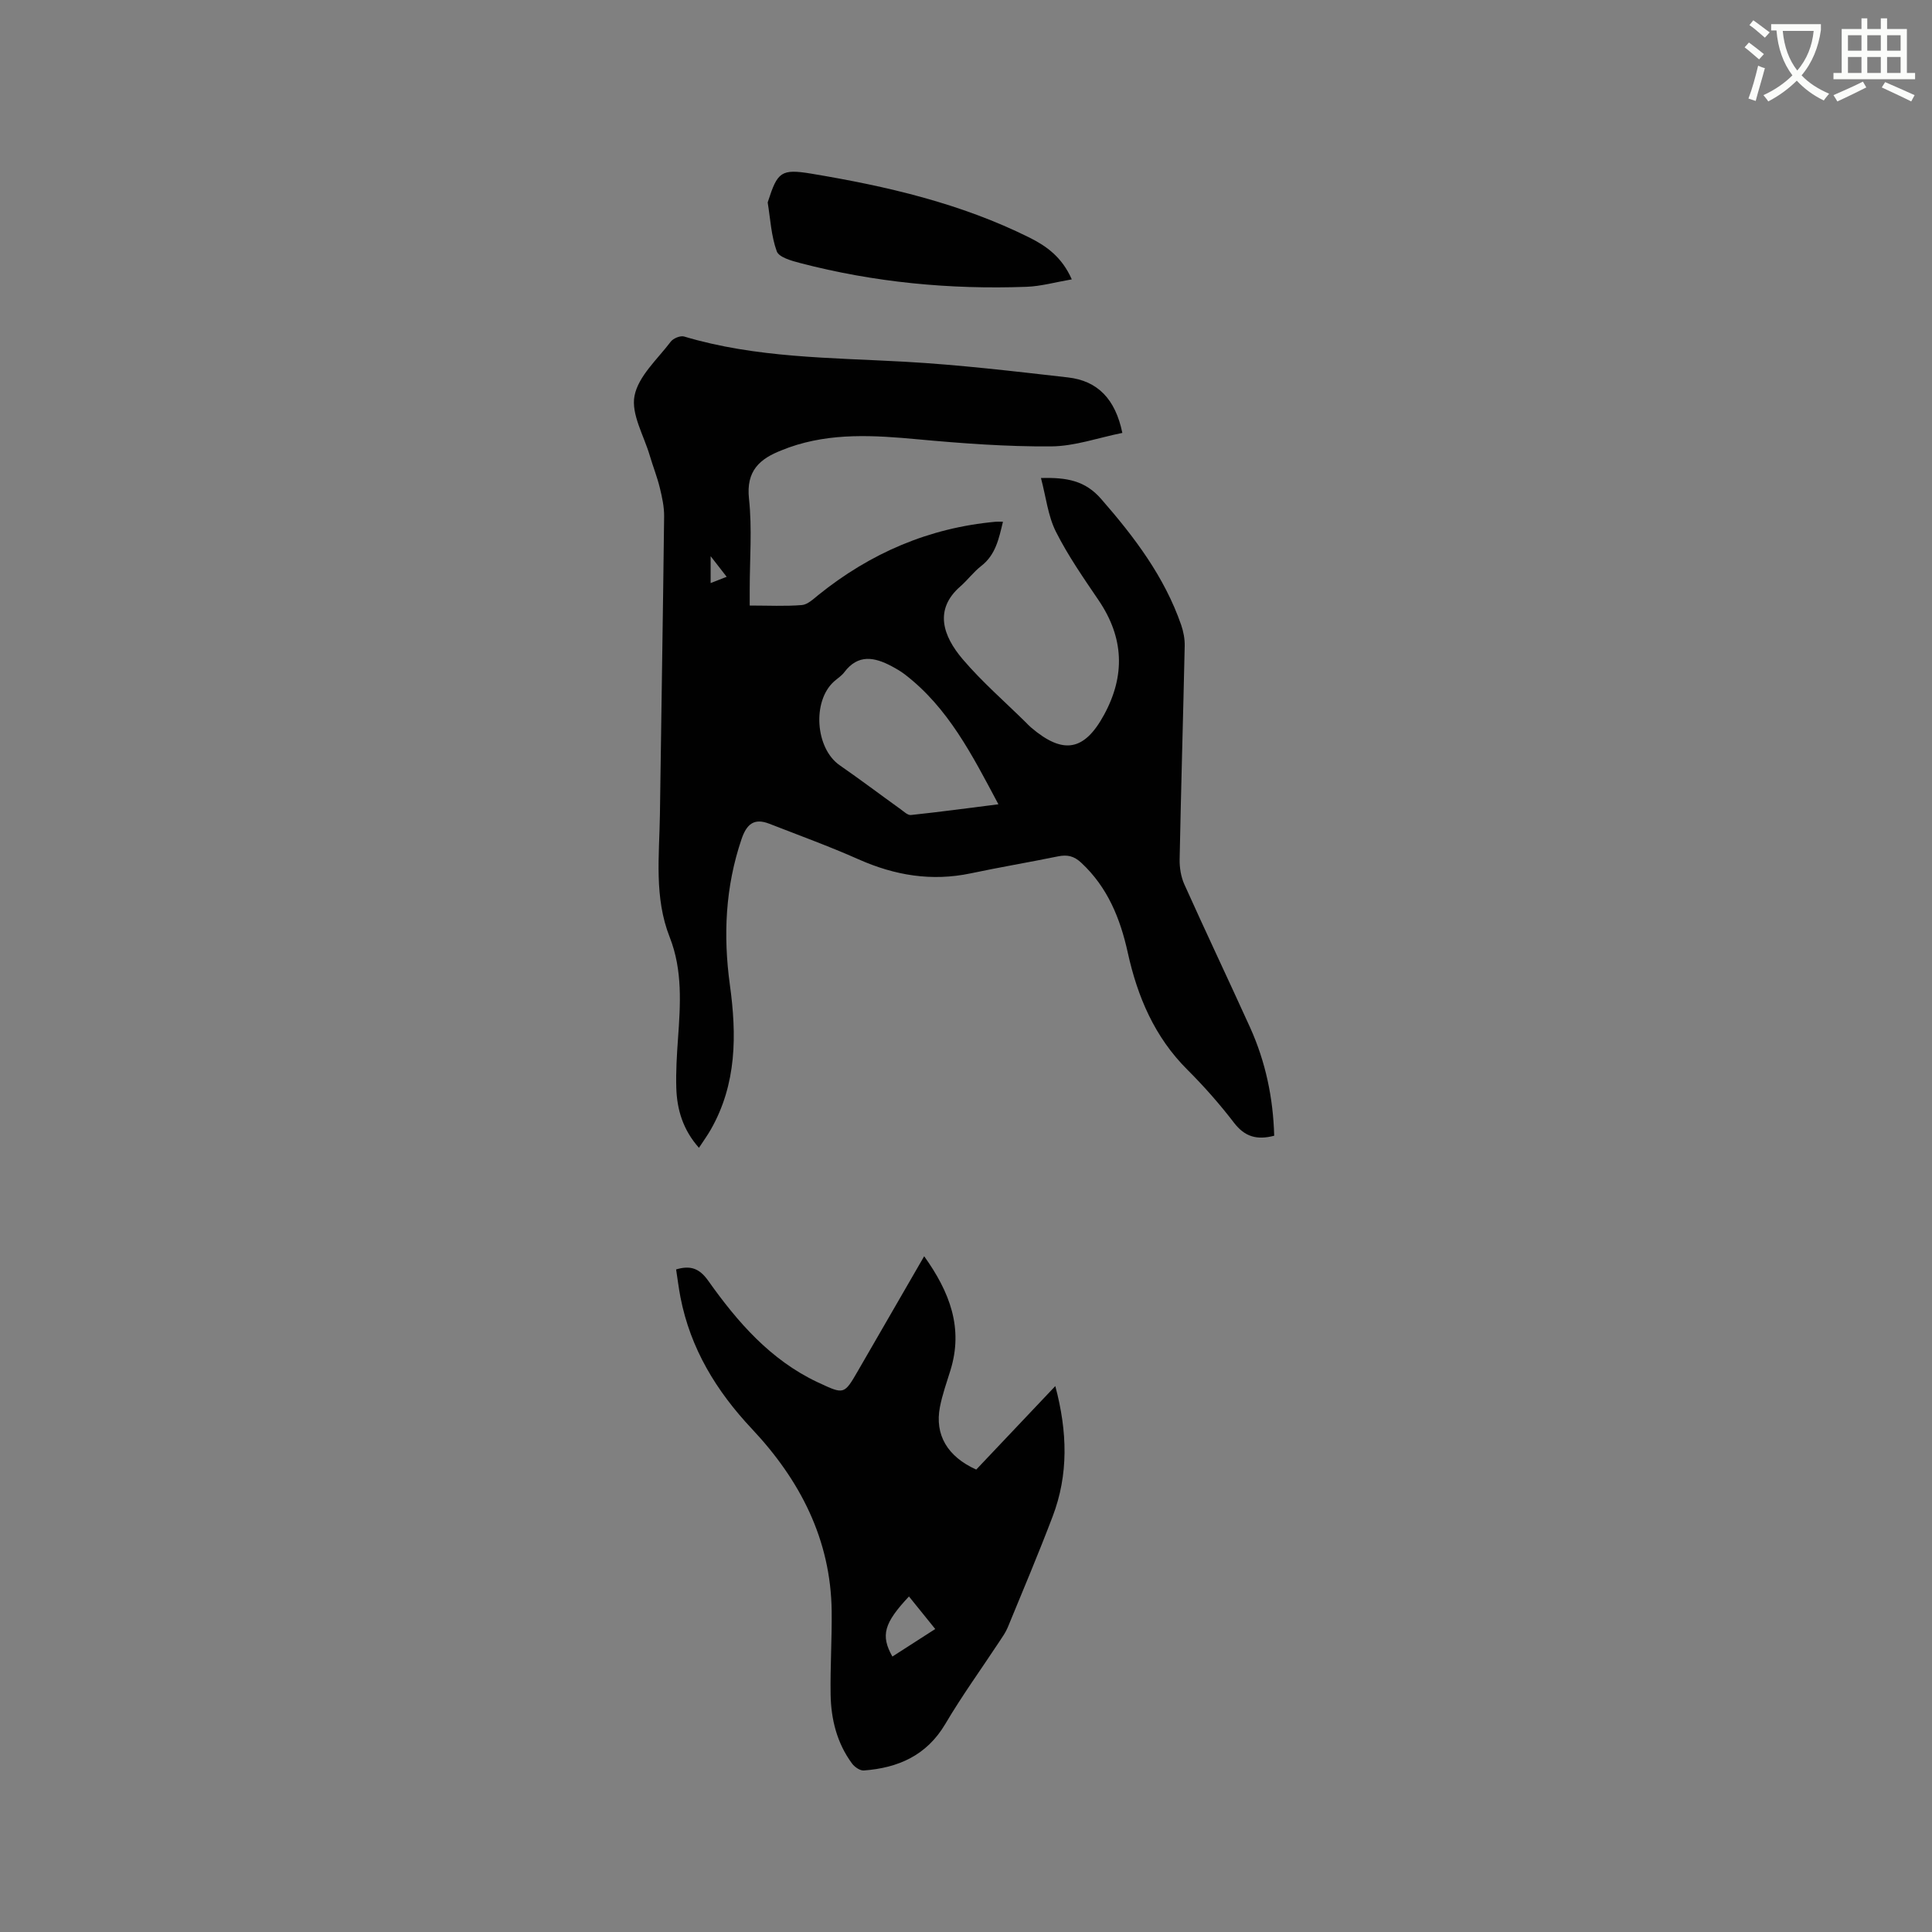 <svg enable-background="new 0 0 400 400" viewBox="0 0 400 400" xmlns="http://www.w3.org/2000/svg"><rect x="0" y="0" width="400" height="400" fill="#808080" stroke="none"/><path d="m362.1 8.8c1.1.8 2.1 1.6 3.1 2.4l-1 1.1c-1.3-1.1-2.3-2-3-2.5zm1.9 4.8c.5.2.9.4 1.4.5-.6 2.3-1.3 4.5-1.9 6.8l-1.5-.5c.8-2.1 1.4-4.3 2-6.8zm-1-9.4c1.3.9 2.4 1.8 3.4 2.5l-1 1.1c-1.4-1.2-2.4-2.1-3.2-2.6zm3.7 2.2v-1.4h10.3v1.2c-.5 3.6-1.8 6.8-4 9.4 1.5 1.6 3.4 2.8 5.7 3.8-.3.4-.7.8-1.1 1.4-2.3-1.1-4.1-2.5-5.6-4.1-1.6 1.6-3.6 3.1-5.9 4.3-.3-.5-.7-.9-1-1.3 2.4-1.1 4.4-2.5 6-4.1-1.9-2.5-3-5.6-3.3-9.3h-1.1zm8.8 0h-6.4c.3 3.3 1.3 6 3 8.2 2-2.3 3.1-5.1 3.4-8.2z" fill="#fbfcfa"/><path d="m385.3 3.8h1.3v2.2h2.8v-2.2h1.3v2.2h4.1v9.1h1.7v1.3h-16.9v-1.3h1.7v-9.1h4.1v-2.2zm.4 13.1.7 1.2c-1.8.9-3.8 1.9-6 2.9-.2-.4-.5-.8-.8-1.3 2.3-1 4.3-1.9 6.1-2.8zm-3.1-6.4h2.8v-3.2h-2.8zm0 4.6h2.8v-3.3h-2.8zm4-4.6h2.8v-3.2h-2.8zm0 4.6h2.8v-3.3h-2.8zm3.7 1.9c2.1.9 4.1 1.8 6.1 2.7l-.7 1.3c-2.2-1.1-4.2-2-6.1-2.9zm3.2-9.7h-2.8v3.2h2.8zm-2.8 7.8h2.8v-3.3h-2.8z" fill="#fbfcfa"/><g fill="#010101"><path d="m263.81 235.14c-3.62.95-6.11.19-8.31-2.67-2.96-3.86-6.21-7.55-9.65-10.98-6.8-6.77-10.34-15.1-12.36-24.27-1.55-7.04-4.16-13.51-9.62-18.59-1.53-1.43-2.91-1.71-4.81-1.33-6.02 1.23-12.08 2.25-18.09 3.52-8.09 1.7-15.7.43-23.2-2.9-6.07-2.7-12.32-4.96-18.51-7.38-3.16-1.23-4.69.11-5.74 3.21-3.35 9.87-3.81 19.93-2.41 30.13 1.43 10.37 1.44 20.52-3.94 29.97-.71 1.25-1.57 2.43-2.46 3.79-3.29-3.7-4.56-7.89-4.69-12.42-.1-3.38.11-6.78.35-10.16.51-7.1.97-14.2-1.71-21.01-3.27-8.29-2.15-16.91-2.03-25.45.28-20.57.63-41.13.87-61.69.02-1.97-.42-3.98-.89-5.91-.55-2.26-1.42-4.43-2.08-6.67-1.22-4.15-3.9-8.61-3.16-12.38.8-4.08 4.75-7.58 7.5-11.21.52-.69 1.99-1.3 2.76-1.07 14.92 4.46 30.32 4.37 45.65 5.22 11.3.63 22.57 1.97 33.82 3.25 6.16.7 9.82 4.47 11.27 11.49-4.96.99-9.85 2.76-14.76 2.79-9.18.07-18.38-.62-27.53-1.46-9.03-.84-17.96-1.42-26.71 1.67-.5.18-.99.38-1.48.57-4.59 1.77-7.45 4.26-6.82 10.05.67 6.18.15 12.5.15 18.75v3.37c3.85 0 7.34.18 10.8-.1 1.19-.1 2.37-1.24 3.41-2.08 10.76-8.67 22.92-13.92 36.73-15.17.41-.04.83 0 1.49 0-.85 3.51-1.5 6.84-4.51 9.17-1.58 1.23-2.8 2.9-4.31 4.22-5.49 4.78-3.62 10.26.5 15.09 3.97 4.66 8.64 8.71 13.01 13.02.38.37.73.77 1.14 1.11 6.64 5.65 11.01 4.88 15.11-2.65 4.41-8.11 4.11-15.94-1.1-23.65-3.14-4.64-6.38-9.28-8.88-14.26-1.64-3.26-2.04-7.14-3.09-11.1 5.41-.15 9.17.56 12.45 4.32 6.89 7.89 13.11 16.1 16.58 26.1.47 1.37.76 2.89.73 4.33-.32 14.73-.76 29.46-1.05 44.19-.03 1.73.27 3.63.98 5.2 4.47 9.94 9.15 19.79 13.65 29.71 3.16 7.04 4.73 14.45 4.95 22.32zm-57.1-68.62c-5.43-10.19-10.38-20-19.41-26.92-.84-.64-1.77-1.17-2.7-1.67-3.54-1.88-6.93-2.56-9.79 1.24-.56.75-1.41 1.28-2.12 1.91-4.58 4.09-3.88 13.87 1.16 17.36 4.26 2.95 8.4 6.08 12.61 9.1.67.48 1.47 1.27 2.13 1.2 5.86-.62 11.71-1.41 18.12-2.22zm-59.58-51.37v5.57c1.16-.45 2.07-.81 3.32-1.3-1.07-1.37-1.94-2.49-3.32-4.27z"/><path d="m191.34 260.09c5.33 7.46 8.14 14.89 5.44 23.61-.78 2.52-1.68 5.03-2.18 7.61-1.11 5.75 1.56 10.27 7.52 12.95 5.3-5.6 10.66-11.25 16.37-17.29 2.53 9.49 2.75 18.33-.56 27.02-2.93 7.71-6.15 15.32-9.29 22.95-.44 1.06-1.13 2.02-1.77 2.99-3.73 5.66-7.71 11.16-11.15 16.99-3.87 6.54-9.76 9.1-16.87 9.64-.79.06-1.91-.72-2.44-1.43-3.13-4.24-4.36-9.17-4.44-14.33-.09-5.72.28-11.44.22-17.16-.16-14.91-6.57-27.23-16.52-37.81-7.37-7.84-12.72-16.61-14.79-27.25-.36-1.87-.59-3.76-.9-5.76 2.92-.87 4.8-.28 6.67 2.37 6.04 8.52 12.84 16.35 22.57 20.96.1.05.19.08.29.13 5.27 2.47 5.27 2.47 8.17-2.55 4.45-7.71 8.9-15.41 13.66-23.64zm-3.15 70.44c-5.18 5.52-5.9 8.07-3.43 12.44 2.89-1.86 5.77-3.7 8.87-5.7-1.89-2.35-3.65-4.53-5.44-6.74z"/><path d="m221.9 57.84c-3.39.58-6.37 1.43-9.37 1.54-15.86.58-31.53-.91-46.91-4.93-1.75-.46-4.35-1.18-4.8-2.42-1.15-3.16-1.32-6.68-1.87-10.05-.02-.1.04-.21.07-.31 1.95-6.07 2.7-6.75 8.93-5.72 15.6 2.59 30.94 6.14 45.21 13.25 3.52 1.76 6.71 4.03 8.74 8.64z"/></g></svg>
